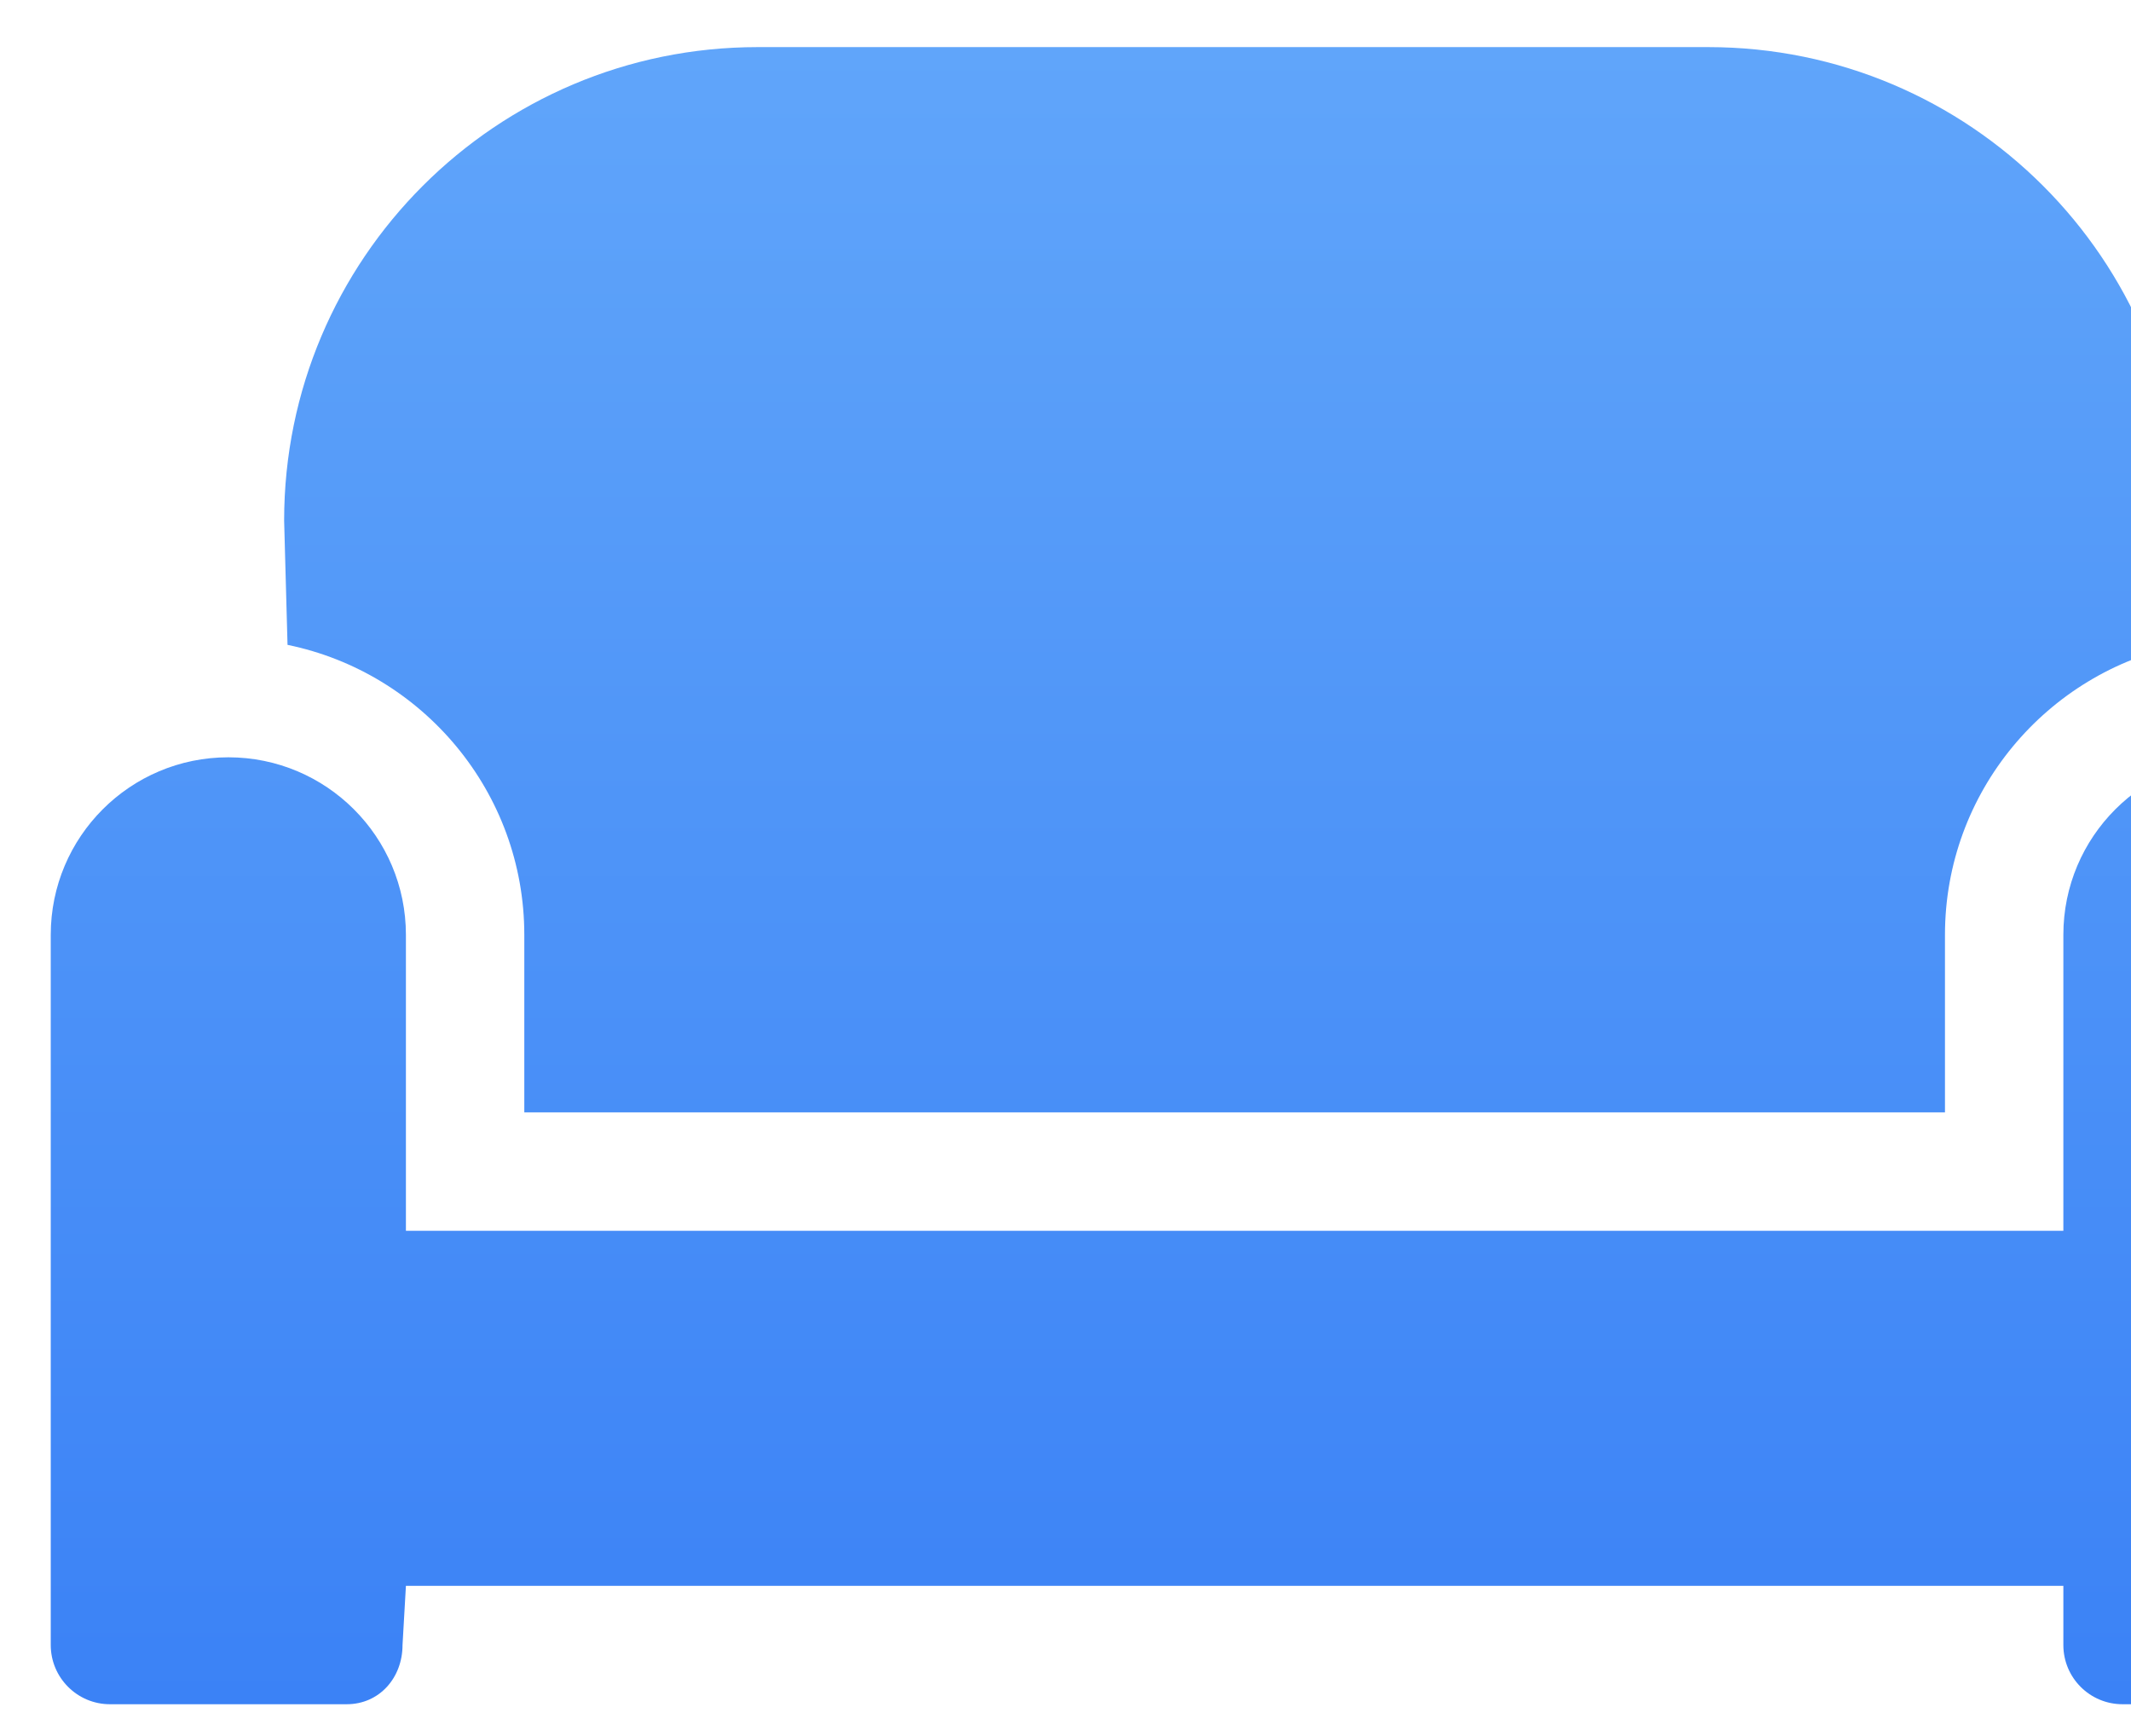 <svg width="27" height="22" viewBox="0 0 27 22" fill="none" xmlns="http://www.w3.org/2000/svg">
<path d="M28.393 9.597C27.15 9.597 26.143 10.604 26.143 11.847V15.597H5.143V11.847C5.143 10.604 4.135 9.597 2.893 9.597C1.65 9.597 0.643 10.604 0.643 11.847V20.847C0.643 21.259 0.978 21.597 1.393 21.597H4.393C4.807 21.597 5.1 21.261 5.1 20.847L5.143 20.097H26.143V20.847C26.143 21.261 26.478 21.597 26.893 21.597H29.893C30.307 21.597 30.643 21.261 30.643 20.847V11.847C30.643 10.604 29.635 9.597 28.393 9.597ZM6.643 11.847V14.097H24.643V11.847C24.643 10.036 25.933 8.521 27.643 8.173V6.597C27.643 3.283 24.956 0.597 21.643 0.597H9.6C6.287 0.597 3.6 3.283 3.6 6.597L3.643 8.172C5.354 8.523 6.643 10.037 6.643 11.847Z" fill="url(#paint0_linear_2_17613)"/>
<defs>
<linearGradient id="paint0_linear_2_17613" x1="15.643" y1="0.597" x2="15.643" y2="21.597" gradientUnits="userSpaceOnUse">
<stop stop-color="#60A5FA"/>
<stop offset="1" stop-color="#3B82F6"/>
</linearGradient>
</defs>
</svg>
